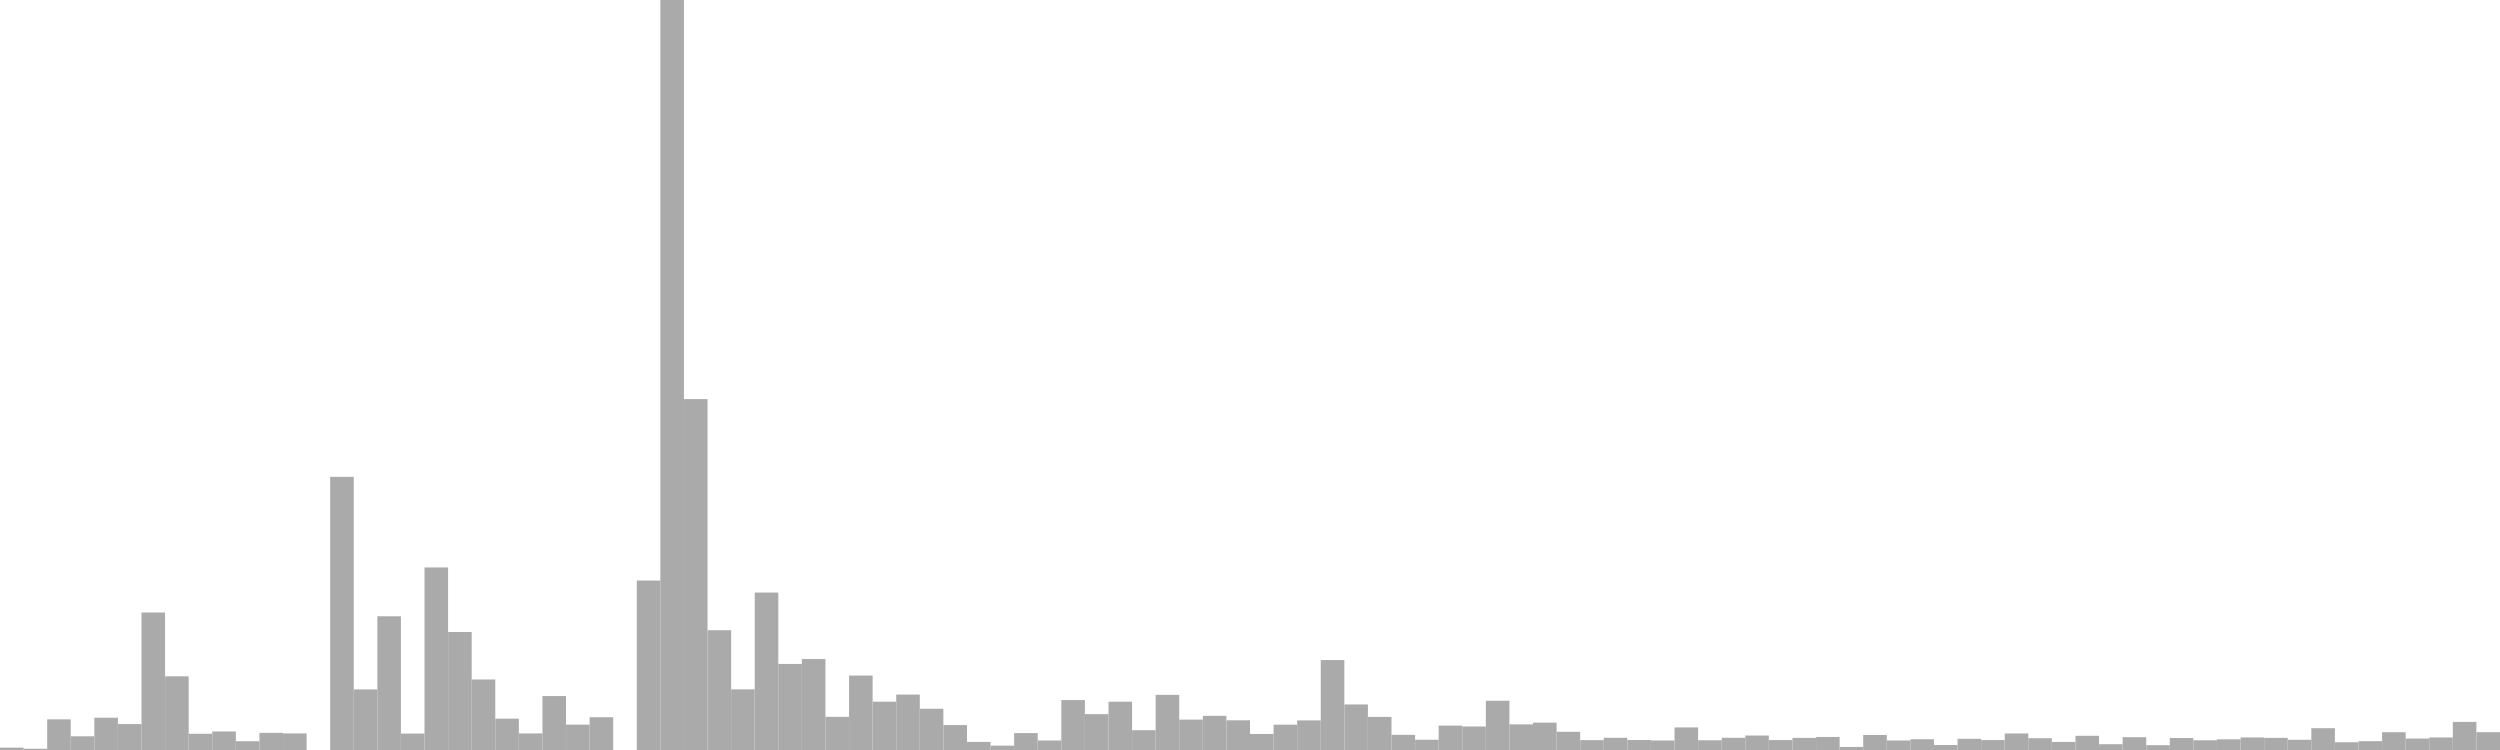 <?xml version="1.0" standalone="no"?>
<svg xmlns:xlink="http://www.w3.org/1999/xlink" xmlns="http://www.w3.org/2000/svg" class="topic-graph" style="width: 100em; height: 30em; text-align: center;"><rect width="0.943em" height="0.094em" x="0em" y="29.906em" fill="#aaa"/><rect width="0.943em" height="0.05em" x="0.943em" y="29.95em" fill="#aaa"/><rect width="0.943em" height="1.226em" x="1.887em" y="28.774em" fill="#aaa"/><rect width="0.943em" height="0.548em" x="2.83em" y="29.452em" fill="#aaa"/><rect width="0.943em" height="1.291em" x="3.774em" y="28.709em" fill="#aaa"/><rect width="0.943em" height="1.037em" x="4.717em" y="28.963em" fill="#aaa"/><rect width="0.943em" height="5.5em" x="5.66em" y="24.5em" fill="#aaa"/><rect width="0.943em" height="2.947em" x="6.604em" y="27.053em" fill="#aaa"/><rect width="0.943em" height="0.649em" x="7.547em" y="29.351em" fill="#aaa"/><rect width="0.943em" height="0.741em" x="8.491em" y="29.259em" fill="#aaa"/><rect width="0.943em" height="0.351em" x="9.434em" y="29.649em" fill="#aaa"/><rect width="0.943em" height="0.686em" x="10.377em" y="29.314em" fill="#aaa"/><rect width="0.943em" height="0.663em" x="11.321em" y="29.337em" fill="#aaa"/><rect width="0.943em" height="0em" x="12.264em" y="30em" fill="#aaa"/><rect width="0.943em" height="10.926em" x="13.208em" y="19.074em" fill="#aaa"/><rect width="0.943em" height="2.423em" x="14.151em" y="27.577em" fill="#aaa"/><rect width="0.943em" height="5.349em" x="15.094em" y="24.651em" fill="#aaa"/><rect width="0.943em" height="0.657em" x="16.038em" y="29.343em" fill="#aaa"/><rect width="0.943em" height="7.302em" x="16.981em" y="22.698em" fill="#aaa"/><rect width="0.943em" height="4.72em" x="17.925em" y="25.28em" fill="#aaa"/><rect width="0.943em" height="2.821em" x="18.868em" y="27.179em" fill="#aaa"/><rect width="0.943em" height="1.253em" x="19.811em" y="28.747em" fill="#aaa"/><rect width="0.943em" height="0.662em" x="20.755em" y="29.338em" fill="#aaa"/><rect width="0.943em" height="2.158em" x="21.698em" y="27.842em" fill="#aaa"/><rect width="0.943em" height="1.015em" x="22.642em" y="28.985em" fill="#aaa"/><rect width="0.943em" height="1.31em" x="23.585em" y="28.69em" fill="#aaa"/><rect width="0.943em" height="0em" x="24.528em" y="30em" fill="#aaa"/><rect width="0.943em" height="6.778em" x="25.472em" y="23.222em" fill="#aaa"/><rect width="0.943em" height="30em" x="26.415em" y="0em" fill="#aaa"/><rect width="0.943em" height="14.036em" x="27.358em" y="15.964em" fill="#aaa"/><rect width="0.943em" height="4.791em" x="28.302em" y="25.209em" fill="#aaa"/><rect width="0.943em" height="2.426em" x="29.245em" y="27.574em" fill="#aaa"/><rect width="0.943em" height="6.298em" x="30.189em" y="23.702em" fill="#aaa"/><rect width="0.943em" height="3.443em" x="31.132em" y="26.557em" fill="#aaa"/><rect width="0.943em" height="3.639em" x="32.075em" y="26.361em" fill="#aaa"/><rect width="0.943em" height="1.326em" x="33.019em" y="28.674em" fill="#aaa"/><rect width="0.943em" height="2.977em" x="33.962em" y="27.023em" fill="#aaa"/><rect width="0.943em" height="1.932em" x="34.906em" y="28.068em" fill="#aaa"/><rect width="0.943em" height="2.218em" x="35.849em" y="27.782em" fill="#aaa"/><rect width="0.943em" height="1.65em" x="36.792em" y="28.35em" fill="#aaa"/><rect width="0.943em" height="0.997em" x="37.736em" y="29.003em" fill="#aaa"/><rect width="0.943em" height="0.323em" x="38.679em" y="29.677em" fill="#aaa"/><rect width="0.943em" height="0.174em" x="39.623em" y="29.826em" fill="#aaa"/><rect width="0.943em" height="0.676em" x="40.566em" y="29.324em" fill="#aaa"/><rect width="0.943em" height="0.38em" x="41.509em" y="29.62em" fill="#aaa"/><rect width="0.943em" height="1.997em" x="42.453em" y="28.003em" fill="#aaa"/><rect width="0.943em" height="1.435em" x="43.396em" y="28.565em" fill="#aaa"/><rect width="0.943em" height="1.932em" x="44.34em" y="28.068em" fill="#aaa"/><rect width="0.943em" height="0.792em" x="45.283em" y="29.208em" fill="#aaa"/><rect width="0.943em" height="2.205em" x="46.226em" y="27.795em" fill="#aaa"/><rect width="0.943em" height="1.216em" x="47.17em" y="28.784em" fill="#aaa"/><rect width="0.943em" height="1.366em" x="48.113em" y="28.634em" fill="#aaa"/><rect width="0.943em" height="1.188em" x="49.057em" y="28.812em" fill="#aaa"/><rect width="0.943em" height="0.641em" x="50em" y="29.359em" fill="#aaa"/><rect width="0.943em" height="1.013em" x="50.943em" y="28.987em" fill="#aaa"/><rect width="0.943em" height="1.184em" x="51.887em" y="28.816em" fill="#aaa"/><rect width="0.943em" height="3.598em" x="52.83em" y="26.402em" fill="#aaa"/><rect width="0.943em" height="1.822em" x="53.774em" y="28.178em" fill="#aaa"/><rect width="0.943em" height="1.324em" x="54.717em" y="28.676em" fill="#aaa"/><rect width="0.943em" height="0.606em" x="55.66em" y="29.394em" fill="#aaa"/><rect width="0.943em" height="0.41em" x="56.604em" y="29.59em" fill="#aaa"/><rect width="0.943em" height="0.976em" x="57.547em" y="29.024em" fill="#aaa"/><rect width="0.943em" height="0.941em" x="58.491em" y="29.059em" fill="#aaa"/><rect width="0.943em" height="1.97em" x="59.434em" y="28.03em" fill="#aaa"/><rect width="0.943em" height="1.025em" x="60.377em" y="28.975em" fill="#aaa"/><rect width="0.943em" height="1.095em" x="61.321em" y="28.905em" fill="#aaa"/><rect width="0.943em" height="0.729em" x="62.264em" y="29.271em" fill="#aaa"/><rect width="0.943em" height="0.395em" x="63.208em" y="29.605em" fill="#aaa"/><rect width="0.943em" height="0.489em" x="64.151em" y="29.511em" fill="#aaa"/><rect width="0.943em" height="0.4em" x="65.094em" y="29.6em" fill="#aaa"/><rect width="0.943em" height="0.38em" x="66.038em" y="29.62em" fill="#aaa"/><rect width="0.943em" height="0.903em" x="66.981em" y="29.097em" fill="#aaa"/><rect width="0.943em" height="0.39em" x="67.925em" y="29.61em" fill="#aaa"/><rect width="0.943em" height="0.489em" x="68.868em" y="29.511em" fill="#aaa"/><rect width="0.943em" height="0.579em" x="69.811em" y="29.421em" fill="#aaa"/><rect width="0.943em" height="0.397em" x="70.755em" y="29.603em" fill="#aaa"/><rect width="0.943em" height="0.484em" x="71.698em" y="29.516em" fill="#aaa"/><rect width="0.943em" height="0.522em" x="72.642em" y="29.478em" fill="#aaa"/><rect width="0.943em" height="0.123em" x="73.585em" y="29.877em" fill="#aaa"/><rect width="0.943em" height="0.602em" x="74.528em" y="29.398em" fill="#aaa"/><rect width="0.943em" height="0.38em" x="75.472em" y="29.62em" fill="#aaa"/><rect width="0.943em" height="0.43em" x="76.415em" y="29.57em" fill="#aaa"/><rect width="0.943em" height="0.199em" x="77.358em" y="29.801em" fill="#aaa"/><rect width="0.943em" height="0.449em" x="78.302em" y="29.551em" fill="#aaa"/><rect width="0.943em" height="0.397em" x="79.245em" y="29.603em" fill="#aaa"/><rect width="0.943em" height="0.661em" x="80.189em" y="29.339em" fill="#aaa"/><rect width="0.943em" height="0.471em" x="81.132em" y="29.529em" fill="#aaa"/><rect width="0.943em" height="0.323em" x="82.075em" y="29.677em" fill="#aaa"/><rect width="0.943em" height="0.568em" x="83.019em" y="29.432em" fill="#aaa"/><rect width="0.943em" height="0.231em" x="83.962em" y="29.769em" fill="#aaa"/><rect width="0.943em" height="0.512em" x="84.906em" y="29.488em" fill="#aaa"/><rect width="0.943em" height="0.193em" x="85.849em" y="29.807em" fill="#aaa"/><rect width="0.943em" height="0.479em" x="86.792em" y="29.521em" fill="#aaa"/><rect width="0.943em" height="0.389em" x="87.736em" y="29.611em" fill="#aaa"/><rect width="0.943em" height="0.427em" x="88.679em" y="29.573em" fill="#aaa"/><rect width="0.943em" height="0.501em" x="89.623em" y="29.499em" fill="#aaa"/><rect width="0.943em" height="0.485em" x="90.566em" y="29.515em" fill="#aaa"/><rect width="0.943em" height="0.409em" x="91.509em" y="29.591em" fill="#aaa"/><rect width="0.943em" height="0.872em" x="92.453em" y="29.128em" fill="#aaa"/><rect width="0.943em" height="0.31em" x="93.396em" y="29.69em" fill="#aaa"/><rect width="0.943em" height="0.353em" x="94.34em" y="29.647em" fill="#aaa"/><rect width="0.943em" height="0.712em" x="95.283em" y="29.288em" fill="#aaa"/><rect width="0.943em" height="0.458em" x="96.226em" y="29.542em" fill="#aaa"/><rect width="0.943em" height="0.501em" x="97.17em" y="29.499em" fill="#aaa"/><rect width="0.943em" height="1.124em" x="98.113em" y="28.876em" fill="#aaa"/><rect width="0.943em" height="0.713em" x="99.057em" y="29.287em" fill="#aaa"/></svg>
